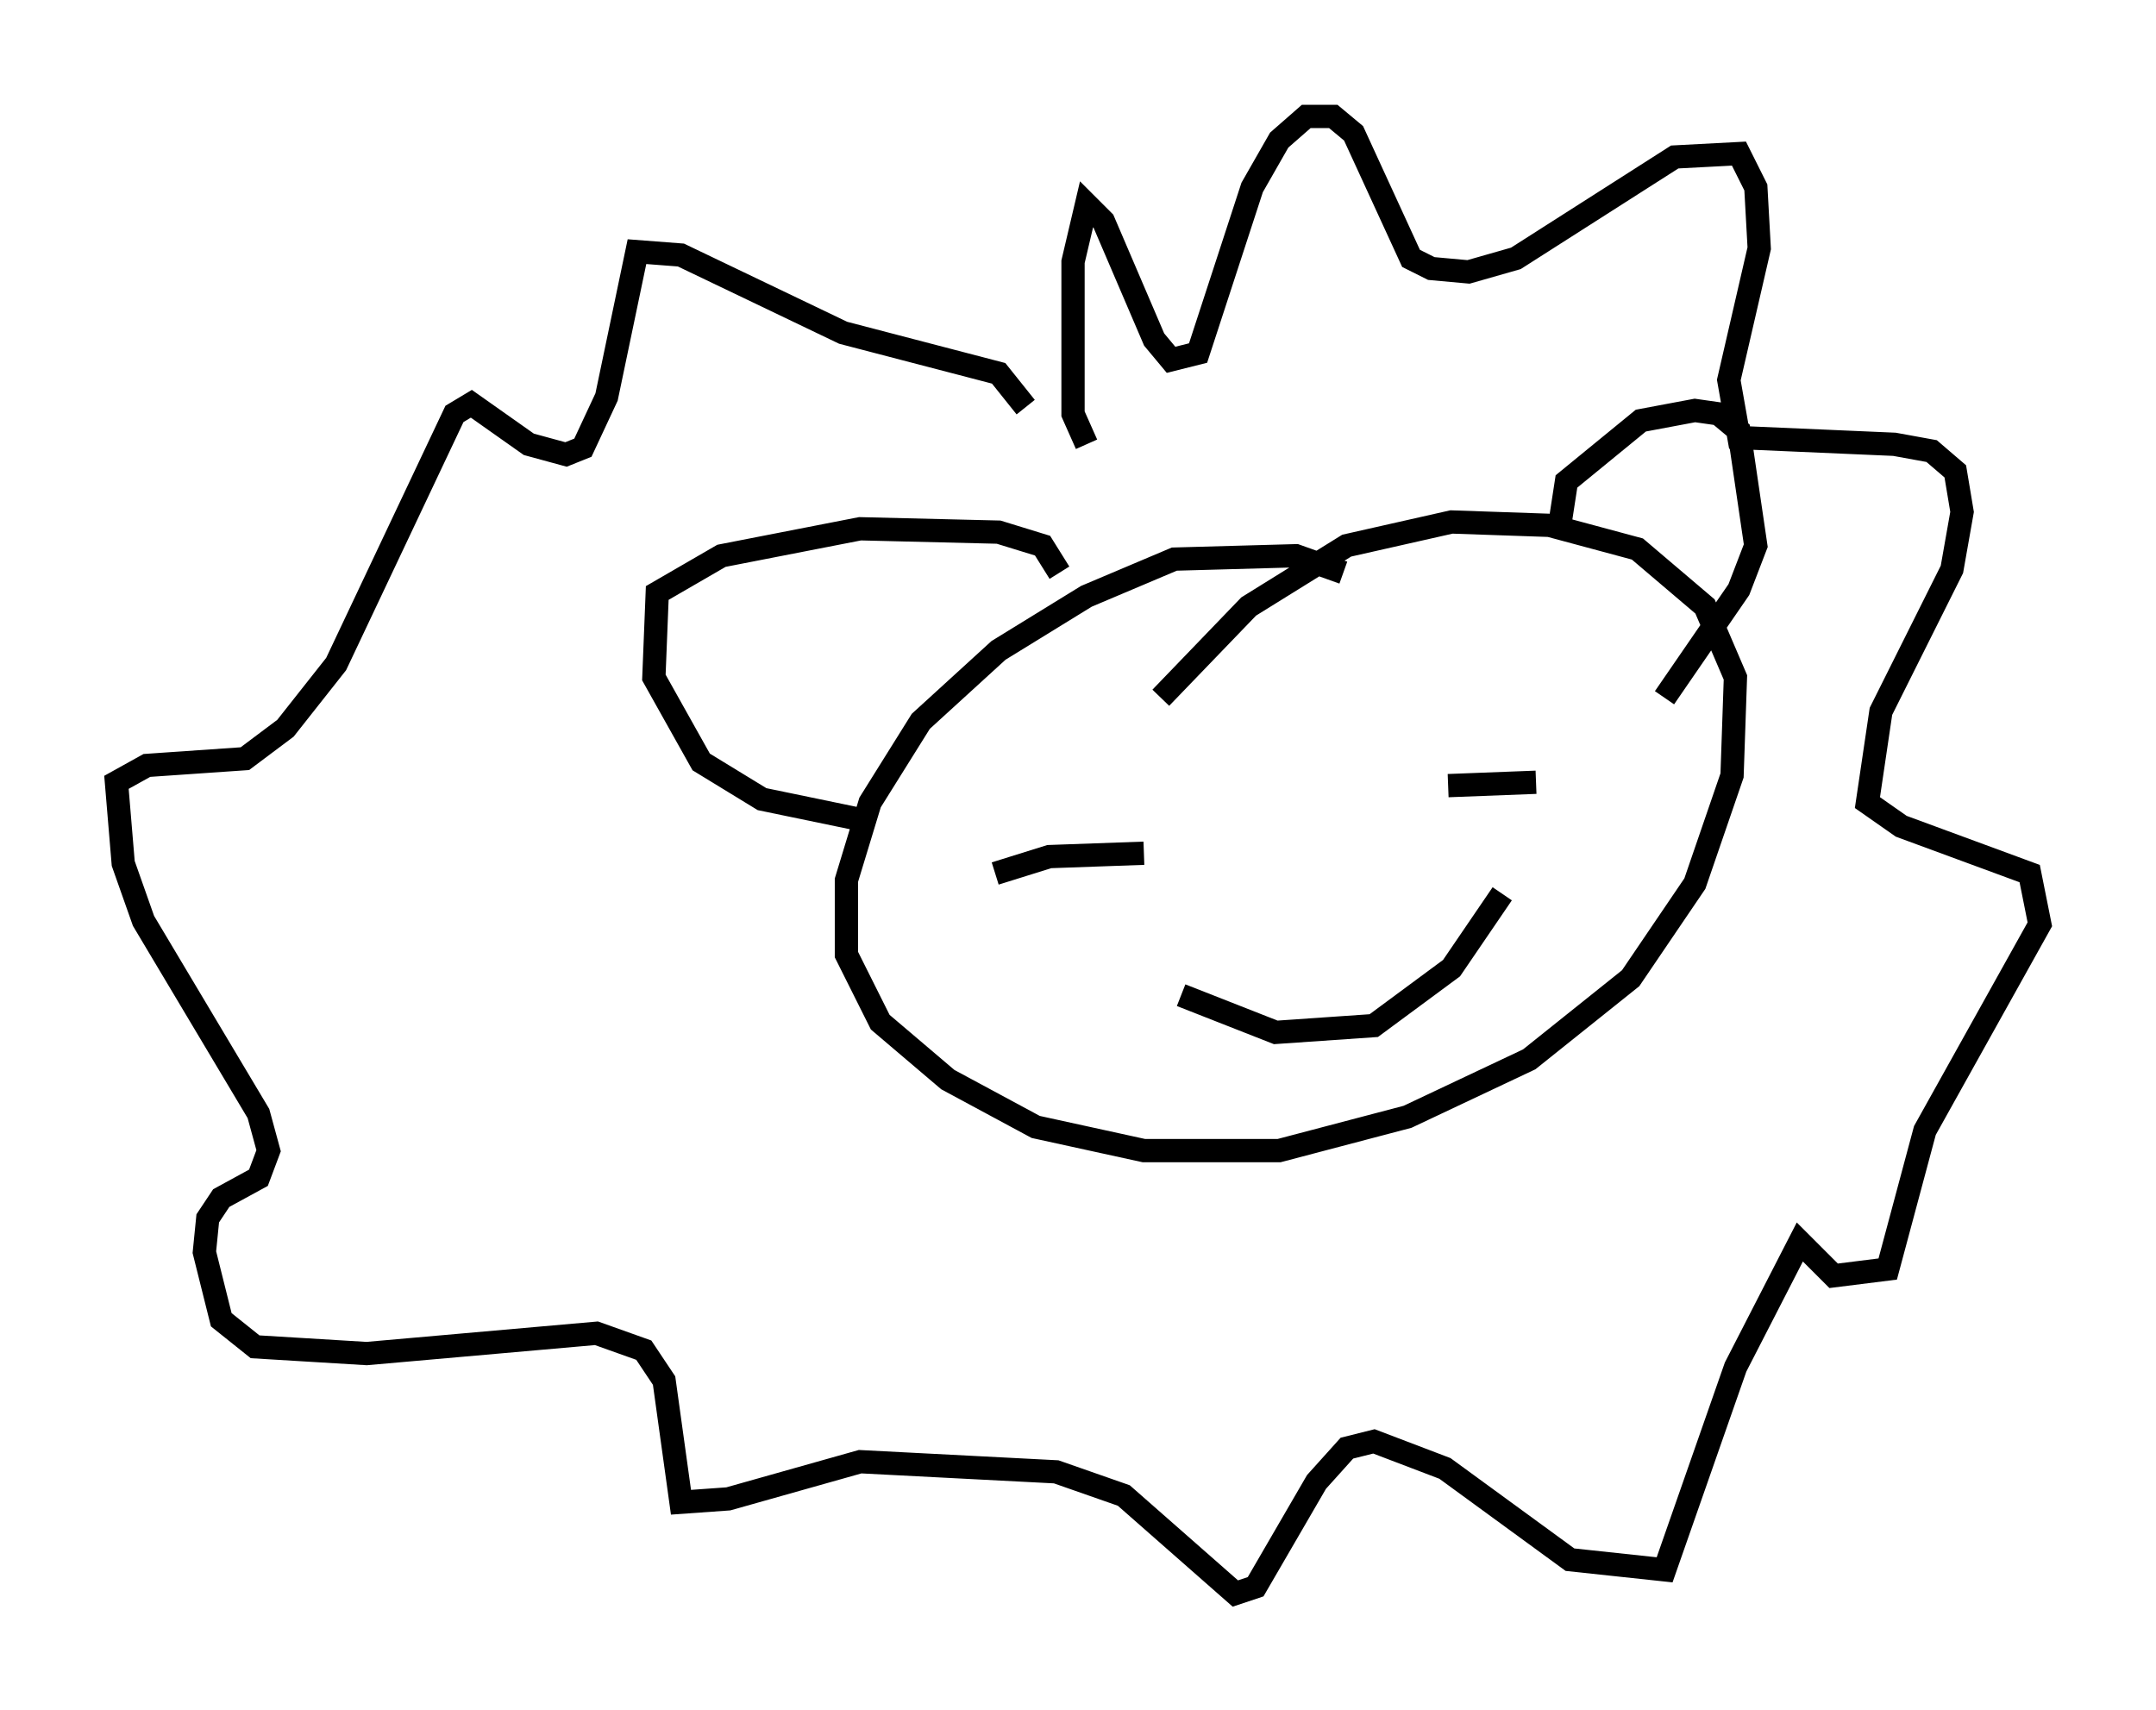 <?xml version="1.0" encoding="utf-8" ?>
<svg baseProfile="full" height="73.475" version="1.1" width="92.648" xmlns="http://www.w3.org/2000/svg" xmlns:ev="http://www.w3.org/2001/xml-events" xmlns:xlink="http://www.w3.org/1999/xlink"><defs /><rect fill="white" height="73.475" width="92.648" x="0" y="0" /><path d="M58.743, 26.352 m-1.017, -1.743 l-2.034, -0.726 -5.229, 0.145 l-3.777, 1.598 -3.777, 2.324 l-3.341, 3.05 -2.179, 3.486 l-1.017, 3.341 0.0, 3.196 l1.453, 2.905 2.905, 2.469 l3.777, 2.034 4.648, 1.017 l5.81, 0.0 5.52, -1.453 l5.229, -2.469 4.358, -3.486 l2.76, -4.067 1.598, -4.648 l0.145, -4.212 -1.307, -3.05 l-2.905, -2.469 -3.777, -1.017 l-4.212, -0.145 -4.503, 1.017 l-4.212, 2.615 -3.777, 3.922 m-7.117, 7.553 l2.324, -0.726 4.067, -0.145 m13.073, -2.905 l3.777, -0.145 m-15.251, 9.151 l4.067, 1.598 4.212, -0.291 l3.341, -2.469 2.179, -3.196 m2.469, -15.832 l0.291, -1.888 3.196, -2.615 l2.324, -0.436 1.017, 0.145 l0.872, 0.726 0.726, 4.939 l-0.726, 1.888 -3.196, 4.648 m-26, -5.374 l-0.726, -1.162 -1.888, -0.581 l-5.955, -0.145 -5.955, 1.162 l-2.76, 1.598 -0.145, 3.631 l2.034, 3.631 2.615, 1.598 l4.212, 0.872 m9.732, -16.123 l-0.581, -1.307 0.0, -6.536 l0.581, -2.469 0.726, 0.726 l2.179, 5.084 0.726, 0.872 l1.162, -0.291 2.324, -7.117 l1.162, -2.034 1.162, -1.017 l1.162, 0.0 0.872, 0.726 l2.469, 5.374 0.872, 0.436 l1.598, 0.145 2.034, -0.581 l6.827, -4.358 2.76, -0.145 l0.726, 1.453 0.145, 2.615 l-1.307, 5.665 0.436, 2.469 l6.682, 0.291 1.598, 0.291 l1.017, 0.872 0.291, 1.743 l-0.436, 2.469 -3.05, 6.101 l-0.581, 3.922 1.453, 1.017 l5.52, 2.034 0.436, 2.179 l-4.939, 8.86 -1.598, 5.955 l-2.324, 0.291 -1.453, -1.453 l-2.76, 5.374 -3.05, 8.715 l-4.067, -0.436 -5.374, -3.922 l-3.05, -1.162 -1.162, 0.291 l-1.307, 1.453 -2.615, 4.503 l-0.872, 0.291 -4.793, -4.212 l-2.905, -1.017 -8.425, -0.436 l-5.665, 1.598 -2.034, 0.145 l-0.726, -5.229 -0.872, -1.307 l-2.034, -0.726 -9.877, 0.872 l-4.793, -0.291 -1.453, -1.162 l-0.726, -2.905 0.145, -1.453 l0.581, -0.872 1.598, -0.872 l0.436, -1.162 -0.436, -1.598 l-4.939, -8.279 -0.872, -2.469 l-0.291, -3.486 1.307, -0.726 l4.212, -0.291 1.743, -1.307 l2.179, -2.76 5.084, -10.749 l0.726, -0.436 2.469, 1.743 l1.598, 0.436 0.726, -0.291 l1.017, -2.179 1.307, -6.246 l1.888, 0.145 6.972, 3.341 l6.682, 1.743 1.162, 1.453 " fill="none" stroke="black" stroke-width="1" /></svg>